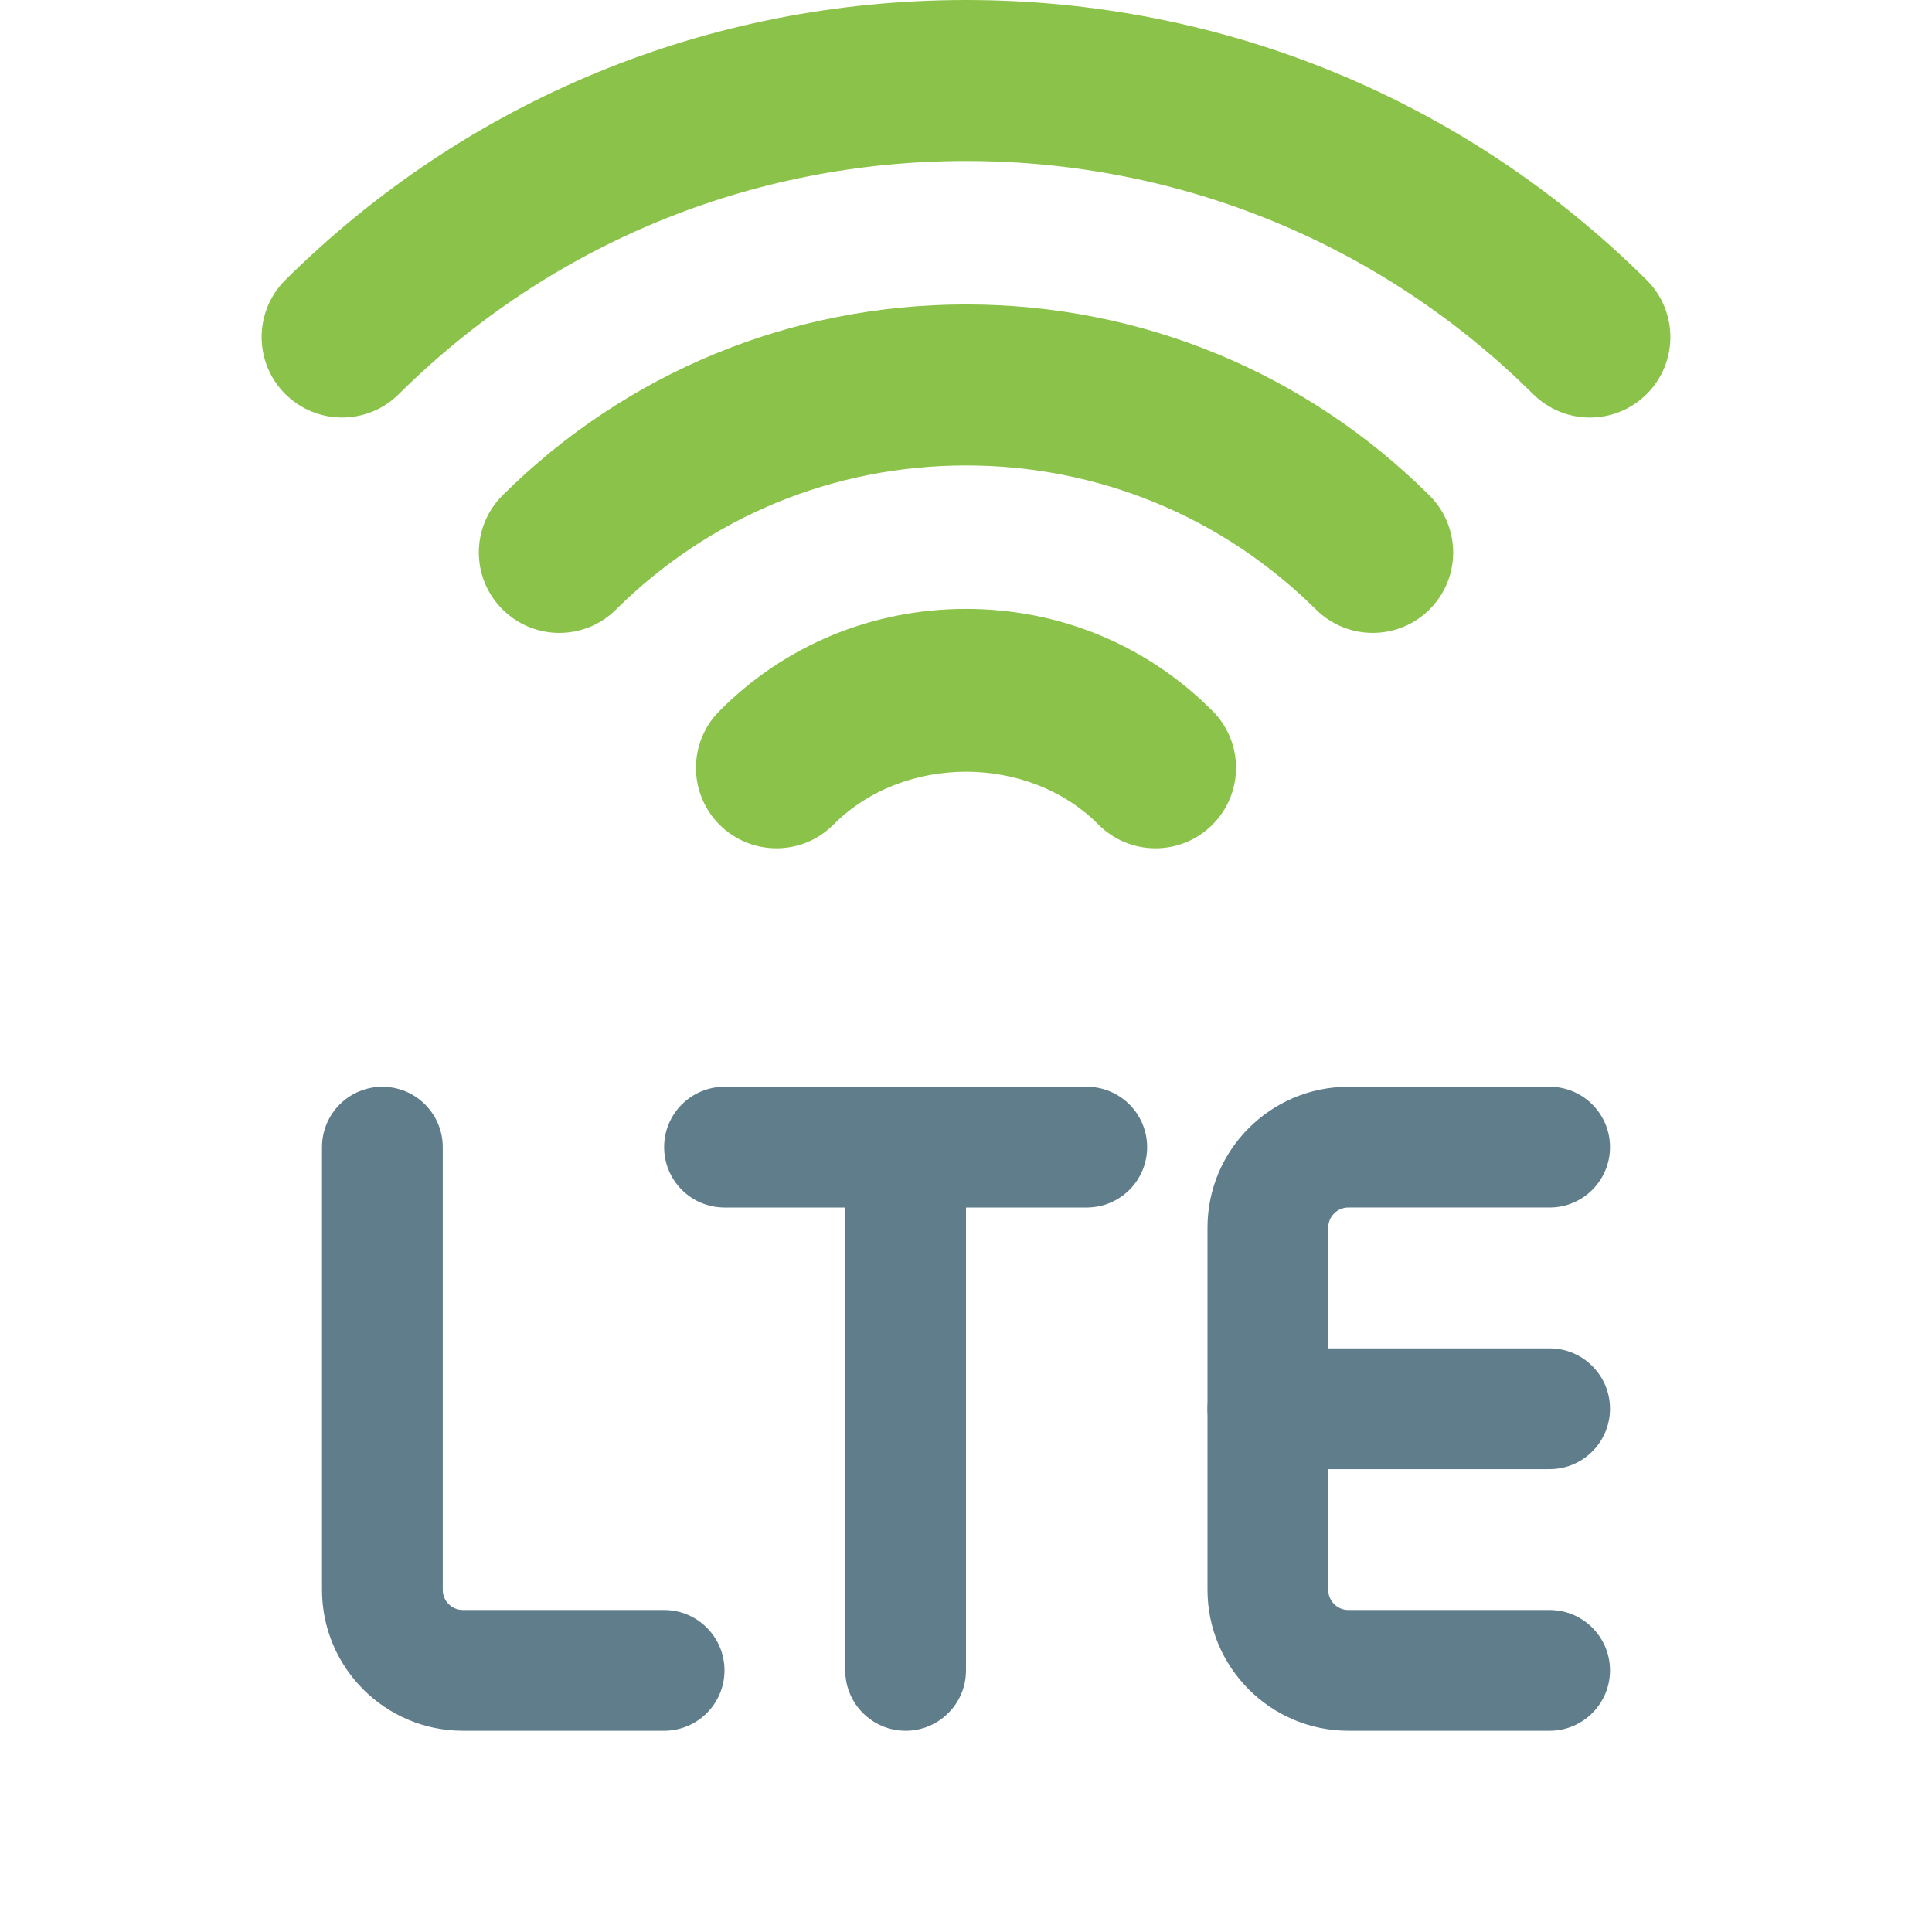 <svg id="color" enable-background="new 0 0 24 24" height="512" viewBox="0 0 24 24" width="512" xmlns="http://www.w3.org/2000/svg"><g fill="#607d8b"><path d="m19.25 21.5h-2.5c-.965 0-1.75-.785-1.75-1.75v-4.5c0-.965.785-1.75 1.75-1.75h2.5c.414 0 .75.336.75.75s-.336.75-.75.75h-2.5c-.138 0-.25.112-.25.25v4.5c0 .138.112.25.25.25h2.5c.414 0 .75.336.75.75s-.336.75-.75.75z"/><path d="m8.25 21.5h-2.5c-.965 0-1.75-.785-1.75-1.75v-5.5c0-.414.336-.75.75-.75s.75.336.75.75v5.5c0 .138.112.25.25.25h2.5c.414 0 .75.336.75.75s-.336.75-.75.75z"/><path d="m13.5 15h-4.5c-.414 0-.75-.336-.75-.75s.336-.75.75-.75h4.5c.414 0 .75.336.75.75s-.336.75-.75.75z"/><path d="m11.25 21.5c-.414 0-.75-.336-.75-.75v-6.5c0-.414.336-.75.75-.75s.75.336.75.75v6.5c0 .414-.336.75-.75.75z"/><path d="m19.25 18.25h-3.5c-.414 0-.75-.336-.75-.75s.336-.75.75-.75h3.5c.414 0 .75.336.75.75s-.336.75-.75.75z"/></g><path d="m19.75 5.187c-.254 0-.509-.097-.704-.29-1.883-1.868-4.386-2.897-7.046-2.897s-5.163 1.029-7.046 2.896c-.392.39-1.025.387-1.414-.005s-.386-1.026.006-1.414c2.26-2.242 5.263-3.477 8.454-3.477s6.194 1.235 8.454 3.477c.392.389.395 1.022.006 1.414-.195.197-.453.296-.71.296z" fill="#8bc34a"/><path d="m17.052 7.862c-.255 0-.509-.097-.704-.29-1.164-1.155-2.708-1.79-4.348-1.79s-3.184.635-4.348 1.79c-.391.389-1.024.387-1.414-.006-.389-.392-.386-1.024.006-1.414 1.54-1.528 3.585-2.37 5.756-2.37s4.216.842 5.756 2.371c.392.389.395 1.022.006 1.414-.195.197-.452.295-.71.295z" fill="#8bc34a"/><path d="m14.354 10.538c-.257 0-.514-.099-.709-.295-.869-.875-2.421-.875-3.29 0-.389.391-1.021.394-1.414.005-.392-.39-.394-1.023-.005-1.415.812-.818 1.9-1.269 3.064-1.269s2.252.451 3.064 1.269c.389.392.387 1.025-.005 1.414-.195.194-.45.291-.705.291z" fill="#8bc34a"/></svg>
